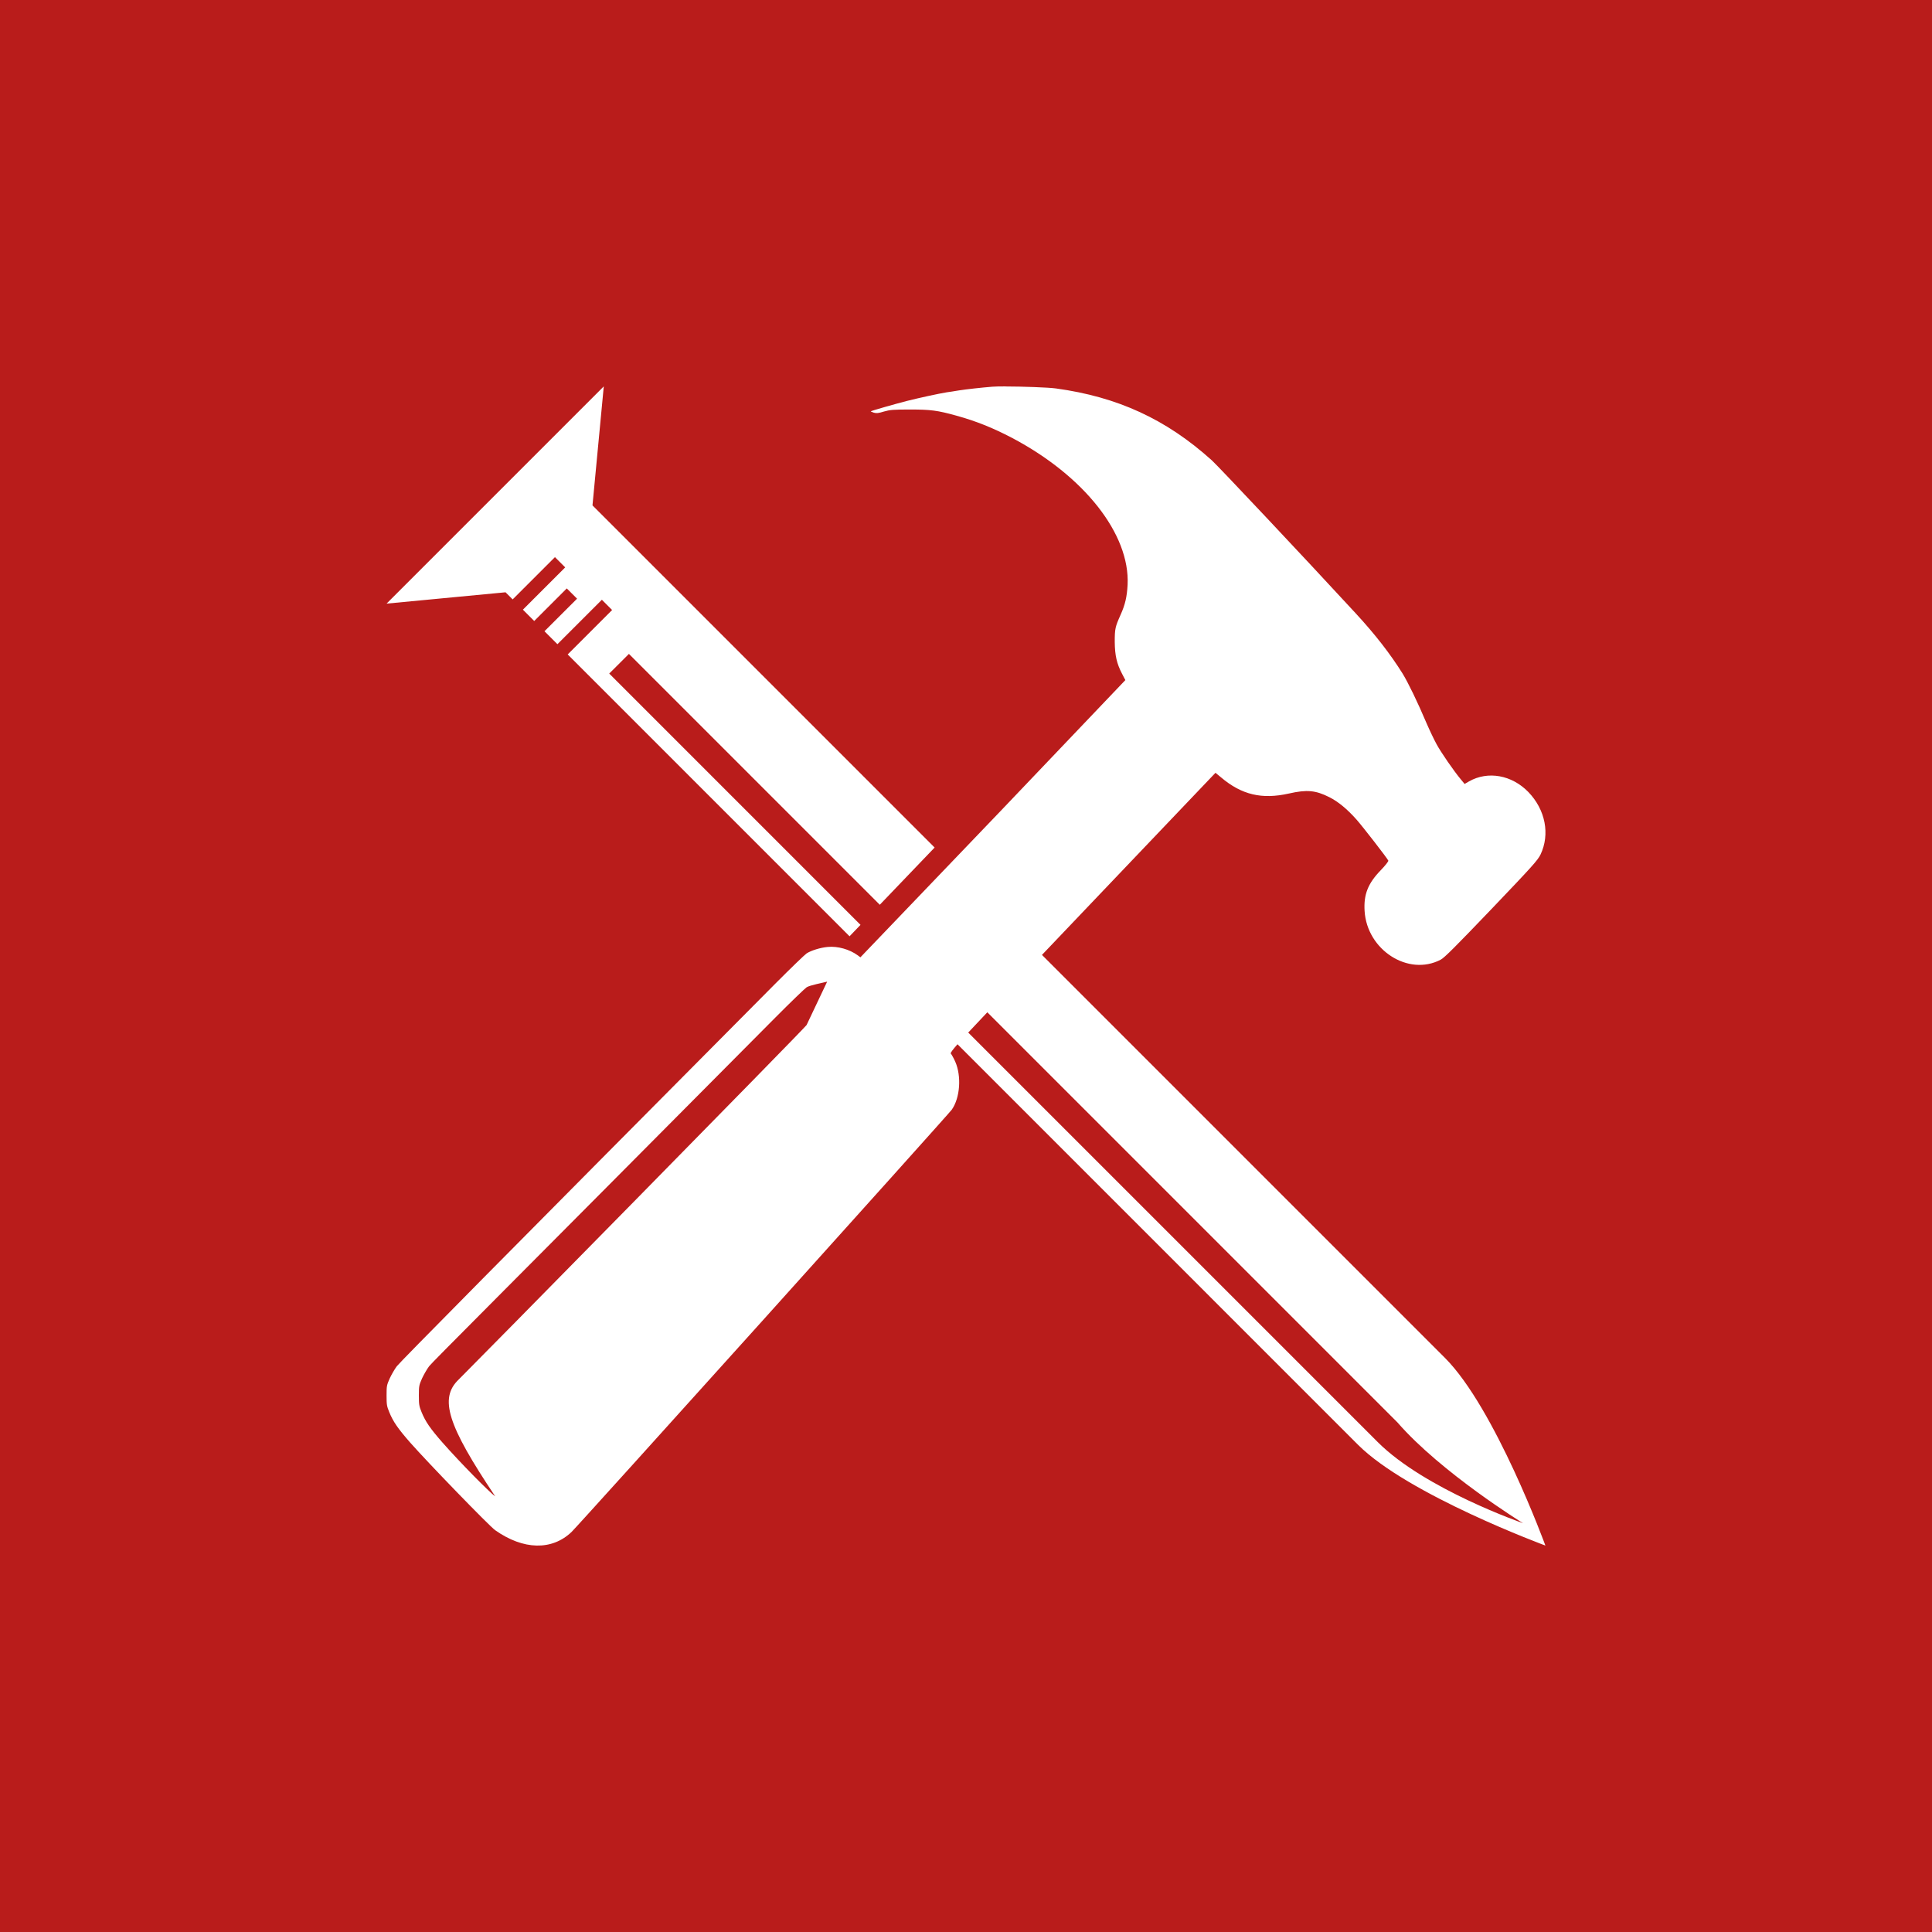 <?xml version="1.0" encoding="UTF-8" standalone="no"?>
<svg
   xmlns:dc="http://purl.org/dc/elements/1.1/"
   xmlns:cc="http://creativecommons.org/ns#"
   xmlns:rdf="http://www.w3.org/1999/02/22-rdf-syntax-ns#"
   xmlns:svg="http://www.w3.org/2000/svg"
   xmlns="http://www.w3.org/2000/svg"
   xmlns:sodipodi="http://sodipodi.sourceforge.net/DTD/sodipodi-0.dtd"
   xmlns:inkscape="http://www.inkscape.org/namespaces/inkscape"
   width="400"
   height="400"
   viewBox="0 0 105.833 105.833"
   version="1.1"
   id="svg8"
   sodipodi:docname="camstruction.svg"
   inkscape:version="1.0.1 (c497b03c, 2020-09-10)"
   inkscape:export-filename="/Users/raymond/Desktop/portfolio/public/camstruction-logo.png"
   inkscape:export-xdpi="144"
   inkscape:export-ydpi="144">
  <defs
     id="defs2">
    <rect
       x="78.842"
       y="175.559"
       width="123.895"
       height="65.62"
       id="rect978" />
    <rect
       x="78.842"
       y="175.559"
       width="123.895"
       height="65.62"
       id="rect986" />
    <rect
       x="78.842"
       y="175.559"
       width="123.895"
       height="65.62"
       id="rect1038" />
    <rect
       x="78.842"
       y="175.559"
       width="123.895"
       height="65.62"
       id="rect1040" />
    <rect
       x="78.842"
       y="175.559"
       width="123.895"
       height="65.62"
       id="rect1103" />
    <rect
       x="78.842"
       y="175.559"
       width="123.895"
       height="65.62"
       id="rect1109" />
    <rect
       x="78.842"
       y="175.559"
       width="123.895"
       height="65.62"
       id="rect1196" />
  </defs>
  <sodipodi:namedview
     id="base"
     pagecolor="#ffffff"
     bordercolor="#666666"
     borderopacity="1.0"
     inkscape:pageopacity="0.0"
     inkscape:pageshadow="2"
     inkscape:zoom="0.95094722"
     inkscape:cx="159.82511"
     inkscape:cy="233.92414"
     inkscape:document-units="px"
     inkscape:current-layer="layer1"
     inkscape:document-rotation="0"
     showgrid="false"
     units="px"
     showguides="true"
     inkscape:guide-bbox="true"
     inkscape:window-width="1420"
     inkscape:window-height="852"
     inkscape:window-x="10"
     inkscape:window-y="0"
     inkscape:window-maximized="0"
     inkscape:snap-bbox="true"
     inkscape:snap-bbox-midpoints="true"
     inkscape:snap-page="true"
     inkscape:bbox-nodes="true">
    <sodipodi:guide
       position="52.917,52.917"
       orientation="-1,0"
       id="guide849"
       inkscape:label=""
       inkscape:locked="false"
       inkscape:color="rgb(0,0,255)" />
    <sodipodi:guide
       position="52.917,52.917"
       orientation="0,-1"
       id="guide851" />
    <sodipodi:guide
       position="5.292,100.542"
       orientation="0,1"
       id="guide946"
       inkscape:label=""
       inkscape:locked="false"
       inkscape:color="rgb(0,0,255)" />
    <sodipodi:guide
       position="5.292,100.542"
       orientation="1,0"
       id="guide948" />
    <sodipodi:guide
       position="100.542,5.292"
       orientation="0,1"
       id="guide950"
       inkscape:label=""
       inkscape:locked="false"
       inkscape:color="rgb(0,0,255)" />
    <sodipodi:guide
       position="105.833,38.223"
       orientation="1,0"
       id="guide952" />
    <sodipodi:guide
       position="52.917,58.208"
       orientation="0,1"
       id="guide980"
       inkscape:label=""
       inkscape:locked="false"
       inkscape:color="rgb(0,0,255)" />
    <sodipodi:guide
       position="52.917,47.625"
       orientation="0,1"
       id="guide982"
       inkscape:label=""
       inkscape:locked="false"
       inkscape:color="rgb(0,0,255)" />
    <sodipodi:guide
       position="47.625,52.917"
       orientation="-1,0"
       id="guide984"
       inkscape:label=""
       inkscape:locked="false"
       inkscape:color="rgb(0,0,255)" />
    <sodipodi:guide
       position="58.208,52.917"
       orientation="-1,0"
       id="guide986"
       inkscape:label=""
       inkscape:locked="false"
       inkscape:color="rgb(0,0,255)" />
  </sodipodi:namedview>
  <g
     inkscape:label="Layer 1"
     inkscape:groupmode="layer"
     id="layer1">
    <rect
       style="fill:#b91c1b;fill-opacity:1;stroke-width:7.2;stroke-linecap:square;stroke-linejoin:round;paint-order:markers stroke fill"
       id="rect852"
       width="105.833"
       height="105.833"
       x="-8.1469744e-07"
       y="-7.8764651e-06" />
    <path
       id="path911"
       style="font-style:normal;font-variant:normal;font-weight:600;font-stretch:normal;font-size:16.933px;line-height:1.25;font-family:Poppins;-inkscape-font-specification:'Poppins, Semi-Bold';font-variant-ligatures:normal;font-variant-caps:normal;font-variant-numeric:normal;font-variant-east-asian:normal;white-space:pre;fill:#ffffff;fill-opacity:1;stroke:none;stroke-width:1.64"
       d="m 33.074,21.167 -11.899,11.899 6.518,-0.621 0.39,0.39 2.316,-2.316 0.562,0.561 -2.317,2.317 0.62,0.62 1.784,-1.784 0.563,0.562 -1.785,1.784 0.709,0.709 2.435,-2.434 0.561,0.562 -2.433,2.434 15.439,15.439 0.601,-0.626 -13.765,-13.766 1.079,-1.077 13.742,13.742 3.004,-3.135 -18.742,-18.742 z m 22.003,0 c -0.309,-4.76e-4 -0.563,0.005 -0.71,0.016 h -8.19e-4 c -0.6,0.047 -1.423,0.14 -1.835,0.203 -0.243,0.042 -0.546,0.089 -0.671,0.104 -0.442,0.073 -1.478,0.297 -2.183,0.474 -0.69,0.177 -1.94,0.536 -1.975,0.567 -0.008,0.008 0.064,0.043 0.164,0.074 0.144,0.042 0.258,0.031 0.56,-0.063 0.332,-0.094 0.517,-0.109 1.425,-0.109 1.131,0 1.499,0.047 2.546,0.338 1.072,0.297 1.979,0.661 3.036,1.213 3.96,2.088 6.47,5.274 6.336,8.049 -0.035,0.661 -0.134,1.088 -0.382,1.64 -0.298,0.666 -0.322,0.77 -0.322,1.483 0.007,0.75 0.109,1.198 0.407,1.766 l 0.174,0.333 -6.823,7.159 -7.691,8.027 -0.139,-0.104 c -0.452,-0.333 -1.111,-0.52 -1.661,-0.463 -0.392,0.036 -0.894,0.191 -1.147,0.353 -0.099,0.068 -0.874,0.813 -1.712,1.656 -14.971,15.073 -20.562,20.729 -20.736,20.959 -0.114,0.151 -0.289,0.453 -0.388,0.666 -0.164,0.37 -0.173,0.417 -0.173,0.938 0,0.495 0.013,0.583 0.148,0.911 0.213,0.521 0.471,0.895 1.146,1.666 1.002,1.135 4.338,4.576 4.655,4.8 1.543,1.088 3.111,1.125 4.187,0.094 0.377,-0.359 20.653,-22.88 20.826,-23.13 0.456,-0.651 0.54,-1.837 0.188,-2.634 -0.084,-0.187 -0.194,-0.385 -0.243,-0.442 -0.028,-0.032 0.102,-0.203 0.368,-0.508 l 21.938,21.939 c 2.748,2.748 10.267,5.523 10.267,5.523 0,0 -2.756,-7.534 -5.506,-10.284 L 57.078,52.309 c 0.947,-0.992 1.236,-1.299 2.643,-2.775 l 6.862,-7.201 0.303,0.25 c 1.131,0.958 2.238,1.218 3.721,0.885 0.987,-0.224 1.464,-0.177 2.218,0.203 0.476,0.24 0.977,0.651 1.488,1.229 0.332,0.375 1.703,2.141 1.738,2.245 0.015,0.036 -0.173,0.276 -0.421,0.531 -0.695,0.719 -0.934,1.322 -0.879,2.223 0.129,2.145 2.397,3.599 4.168,2.672 0.203,-0.104 0.799,-0.703 2.779,-2.77 2.263,-2.369 2.536,-2.676 2.69,-2.989 0.531,-1.114 0.268,-2.457 -0.665,-3.425 -0.903,-0.932 -2.214,-1.172 -3.251,-0.583 l -0.242,0.14 -0.193,-0.234 c -0.382,-0.453 -1.112,-1.51 -1.345,-1.947 -0.134,-0.245 -0.378,-0.755 -0.542,-1.135 -0.511,-1.203 -1.016,-2.239 -1.319,-2.734 -0.68,-1.083 -1.494,-2.135 -2.566,-3.296 -2.823,-3.062 -7.527,-8.061 -7.884,-8.383 -2.496,-2.249 -5.151,-3.472 -8.535,-3.936 -0.428,-0.059 -1.842,-0.108 -2.768,-0.109 z M 45.311,53.773 c -0.027,0.058 -0.779,1.643 -1.127,2.377 -0.174,0.25 -18.681,19.06 -19.058,19.419 -1.077,1.031 -0.618,2.489 2.001,6.4 -0.318,-0.224 -1.885,-1.811 -2.887,-2.946 -0.675,-0.771 -0.933,-1.145 -1.146,-1.666 -0.135,-0.328 -0.149,-0.417 -0.149,-0.911 0,-0.521 0.01,-0.568 0.174,-0.938 0.099,-0.213 0.273,-0.515 0.387,-0.666 0.174,-0.229 3.998,-4.03 18.968,-19.103 0.839,-0.844 1.613,-1.589 1.712,-1.656 0.182,-0.116 0.884,-0.245 1.126,-0.31 z m 8.773,1.679 22.465,22.465 c 2.401,2.761 6.881,5.522 6.881,5.522 -4.9e-5,0 -5.373,-1.858 -7.959,-4.443 L 53.038,56.563 c 0.214,-0.231 0.722,-0.768 1.046,-1.11 z"
       inkscape:export-filename="/Users/raymond/Desktop/cam.png"
       inkscape:export-xdpi="96"
       inkscape:export-ydpi="96"
       sodipodi:nodetypes="ccccccccccccccccccccccccccccccccscccccccccccccccsccccccccccsccccccccccccccccccccccsccccccccsccccsccccccc" />
  </g>
</svg>
